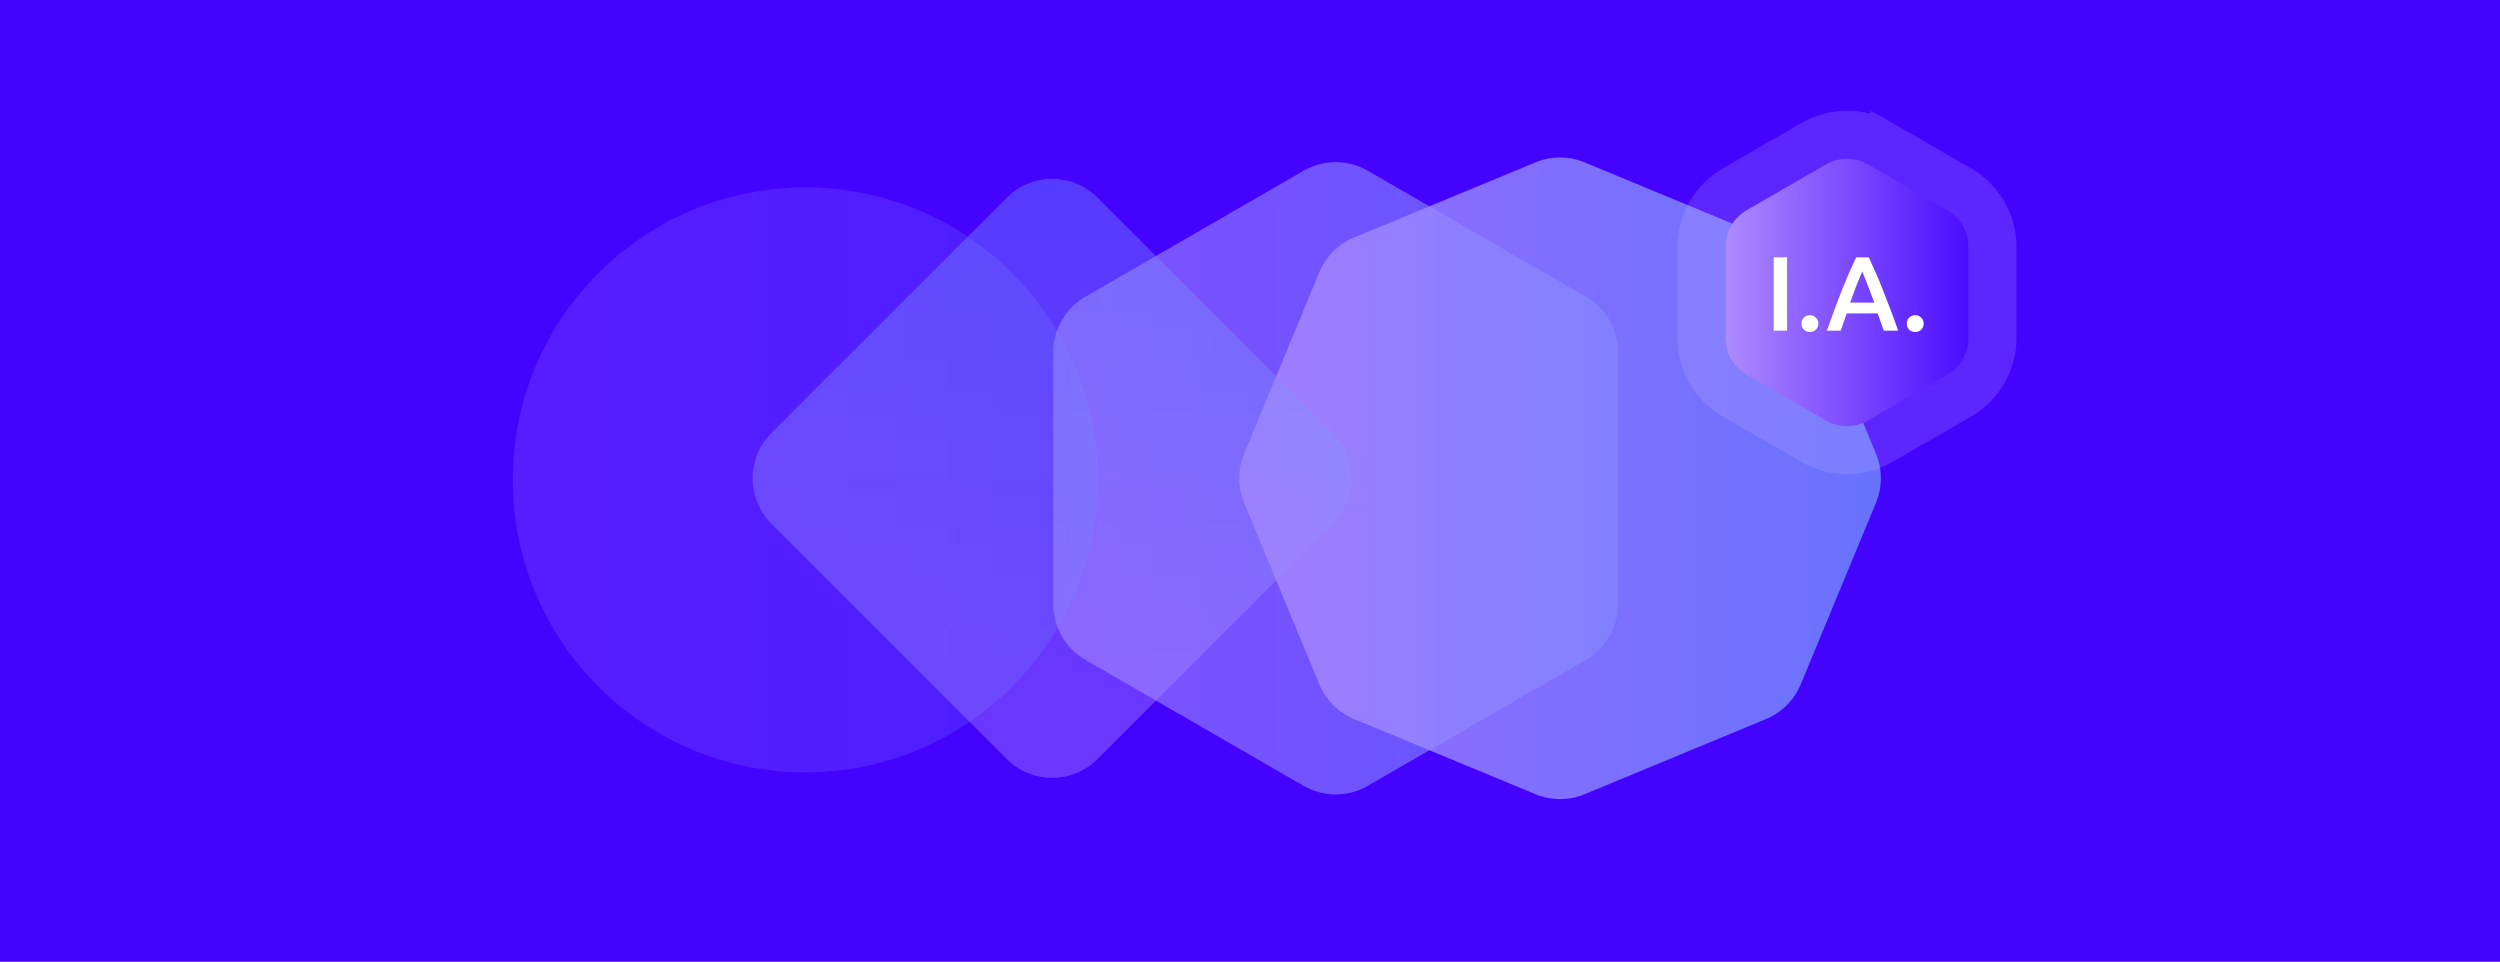 <svg width="312" height="120" viewBox="0 0 312 120" fill="none" xmlns="http://www.w3.org/2000/svg">
<rect x="0" y="0" width="312" height="120" fill="#333333" stroke="none"/>
<rect width="312" height="120" transform="translate(0 -0.002)" fill="#4402FF"/>
<g opacity="0.6">
<path d="M162.692 21.308C165.168 19.878 168.217 19.878 170.692 21.307L197.933 37.035C200.408 38.464 201.933 41.105 201.933 43.963V75.418C201.933 78.276 200.408 80.917 197.933 82.346L170.692 98.073C168.217 99.503 165.168 99.503 162.692 98.073L135.452 82.346C132.977 80.917 131.452 78.276 131.452 75.418V43.963C131.452 41.105 132.977 38.464 135.452 37.035L162.692 21.308Z" fill="url(#paint0_linear_2970_18432)"/>
<path d="M162.692 21.308C165.168 19.878 168.217 19.878 170.692 21.307L197.933 37.035C200.408 38.464 201.933 41.105 201.933 43.963V75.418C201.933 78.276 200.408 80.917 197.933 82.346L170.692 98.073C168.217 99.503 165.168 99.503 162.692 98.073L135.452 82.346C132.977 80.917 131.452 78.276 131.452 75.418V43.963C131.452 41.105 132.977 38.464 135.452 37.035L162.692 21.308Z" fill="white" fill-opacity="0.2"/>
</g>
<g opacity="0.8">
<path d="M191.631 20.266C193.591 19.454 195.794 19.454 197.754 20.266L220.405 29.648C222.365 30.46 223.922 32.018 224.734 33.978L234.117 56.629C234.929 58.589 234.929 60.792 234.117 62.752L224.734 85.403C223.922 87.363 222.365 88.921 220.405 89.733L197.754 99.115C195.794 99.927 193.591 99.927 191.631 99.115L168.98 89.733C167.02 88.921 165.462 87.363 164.65 85.403L155.268 62.752C154.456 60.792 154.456 58.589 155.268 56.629L164.65 33.978C165.462 32.018 167.02 30.46 168.98 29.648L191.631 20.266Z" fill="url(#paint1_linear_2970_18432)"/>
<path d="M191.631 20.266C193.591 19.454 195.794 19.454 197.754 20.266L220.405 29.648C222.365 30.46 223.922 32.018 224.734 33.978L234.117 56.629C234.929 58.589 234.929 60.792 234.117 62.752L224.734 85.403C223.922 87.363 222.365 88.921 220.405 89.733L197.754 99.115C195.794 99.927 193.591 99.927 191.631 99.115L168.98 89.733C167.02 88.921 165.462 87.363 164.65 85.403L155.268 62.752C154.456 60.792 154.456 58.589 155.268 56.629L164.65 33.978C165.462 32.018 167.02 30.46 168.98 29.648L191.631 20.266Z" fill="white" fill-opacity="0.2"/>
</g>
<path d="M227.858 20.523C229.493 19.579 231.507 19.579 233.142 20.523L243.014 26.223C244.649 27.167 245.655 28.911 245.655 30.798V42.198C245.655 44.085 244.649 45.829 243.014 46.773L233.142 52.473C231.507 53.417 229.493 53.417 227.858 52.473L217.986 46.773C216.351 45.829 215.345 44.085 215.345 42.198V30.798C215.345 28.911 216.351 27.167 217.986 26.223L227.858 20.523Z" fill="url(#paint2_linear_2970_18432)"/>
<path d="M234.642 17.925L233.142 20.523L234.642 17.925C232.079 16.445 228.921 16.445 226.358 17.925L216.486 23.625C213.923 25.105 212.345 27.839 212.345 30.798V42.198C212.345 45.157 213.923 47.892 216.486 49.371L226.358 55.071C228.921 56.551 232.079 56.551 234.642 55.071L244.514 49.371C247.077 47.892 248.655 45.157 248.655 42.198V30.798C248.655 27.839 247.077 25.105 244.514 23.625L234.642 17.925Z" stroke="#CCB4FF" stroke-opacity="0.2" stroke-width="6"/>
<path d="M221.36 32.111H223.024V41.264H221.36V32.111ZM226.933 40.392C226.933 40.7 226.828 40.951 226.616 41.145C226.414 41.339 226.167 41.435 225.877 41.435C225.577 41.435 225.326 41.339 225.124 41.145C224.921 40.951 224.82 40.7 224.82 40.392C224.82 40.084 224.921 39.833 225.124 39.639C225.326 39.437 225.577 39.335 225.877 39.335C226.167 39.335 226.414 39.437 226.616 39.639C226.828 39.833 226.933 40.084 226.933 40.392ZM235.097 41.264C234.974 40.903 234.846 40.546 234.714 40.194C234.582 39.842 234.454 39.481 234.331 39.111H230.474C230.351 39.481 230.223 39.846 230.091 40.207C229.968 40.559 229.845 40.911 229.721 41.264H227.991C228.335 40.286 228.66 39.384 228.968 38.556C229.277 37.728 229.576 36.945 229.867 36.205C230.166 35.466 230.461 34.761 230.751 34.092C231.042 33.423 231.341 32.762 231.65 32.111H233.221C233.529 32.762 233.829 33.423 234.119 34.092C234.41 34.761 234.701 35.466 234.991 36.205C235.29 36.945 235.594 37.728 235.902 38.556C236.219 39.384 236.55 40.286 236.893 41.264H235.097ZM232.402 33.881C232.2 34.347 231.967 34.915 231.702 35.584C231.447 36.254 231.179 36.98 230.897 37.764H233.908C233.626 36.98 233.353 36.249 233.089 35.571C232.825 34.893 232.596 34.33 232.402 33.881ZM240.076 40.392C240.076 40.7 239.971 40.951 239.759 41.145C239.557 41.339 239.31 41.435 239.02 41.435C238.72 41.435 238.47 41.339 238.267 41.145C238.064 40.951 237.963 40.7 237.963 40.392C237.963 40.084 238.064 39.833 238.267 39.639C238.47 39.437 238.72 39.335 239.02 39.335C239.31 39.335 239.557 39.437 239.759 39.639C239.971 39.833 240.076 40.084 240.076 40.392Z" fill="white"/>
<g opacity="0.4">
<path d="M96.268 65.35C93.144 62.226 93.144 57.161 96.268 54.037L125.65 24.655C128.774 21.531 133.839 21.531 136.963 24.655L166.345 54.037C169.469 57.161 169.469 62.226 166.345 65.35L136.963 94.732C133.839 97.856 128.774 97.856 125.65 94.732L96.268 65.35Z" fill="url(#paint3_linear_2970_18432)"/>
<path d="M96.268 65.35C93.144 62.226 93.144 57.161 96.268 54.037L125.65 24.655C128.774 21.531 133.839 21.531 136.963 24.655L166.345 54.037C169.469 57.161 169.469 62.226 166.345 65.35L136.963 94.732C133.839 97.856 128.774 97.856 125.65 94.732L96.268 65.35Z" fill="white" fill-opacity="0.2"/>
</g>
<g opacity="0.2">
<path d="M64 59.889C64 39.73 80.342 23.389 100.5 23.389C120.658 23.389 137 39.73 137 59.889C137 80.047 120.658 96.389 100.5 96.389C80.342 96.389 64 80.047 64 59.889Z" fill="url(#paint4_linear_2970_18432)"/>
<path d="M64 59.889C64 39.73 80.342 23.389 100.5 23.389C120.658 23.389 137 39.73 137 59.889C137 80.047 120.658 96.389 100.5 96.389C80.342 96.389 64 80.047 64 59.889Z" fill="white" fill-opacity="0.2"/>
</g>
<defs>
<linearGradient id="paint0_linear_2970_18432" x1="126" y1="59.69" x2="207.385" y2="59.69" gradientUnits="userSpaceOnUse">
<stop stop-color="#9868FF"/>
<stop offset="1" stop-color="#4C73FF"/>
</linearGradient>
<linearGradient id="paint1_linear_2970_18432" x1="154" y1="59.69" x2="235.385" y2="59.69" gradientUnits="userSpaceOnUse">
<stop stop-color="#9868FF"/>
<stop offset="1" stop-color="#4C73FF"/>
</linearGradient>
<linearGradient id="paint2_linear_2970_18432" x1="213" y1="36.498" x2="248" y2="36.498" gradientUnits="userSpaceOnUse">
<stop stop-color="#B694FF"/>
<stop offset="1" stop-color="#4402FF"/>
</linearGradient>
<linearGradient id="paint3_linear_2970_18432" x1="131.306" y1="100.389" x2="131.306" y2="18.998" gradientUnits="userSpaceOnUse">
<stop stop-color="#9868FF"/>
<stop offset="1" stop-color="#4C73FF"/>
</linearGradient>
<linearGradient id="paint4_linear_2970_18432" x1="64" y1="59.888" x2="137" y2="59.888" gradientUnits="userSpaceOnUse">
<stop stop-color="#9868FF"/>
<stop offset="1" stop-color="#4C73FF"/>
</linearGradient>
</defs>
</svg>
